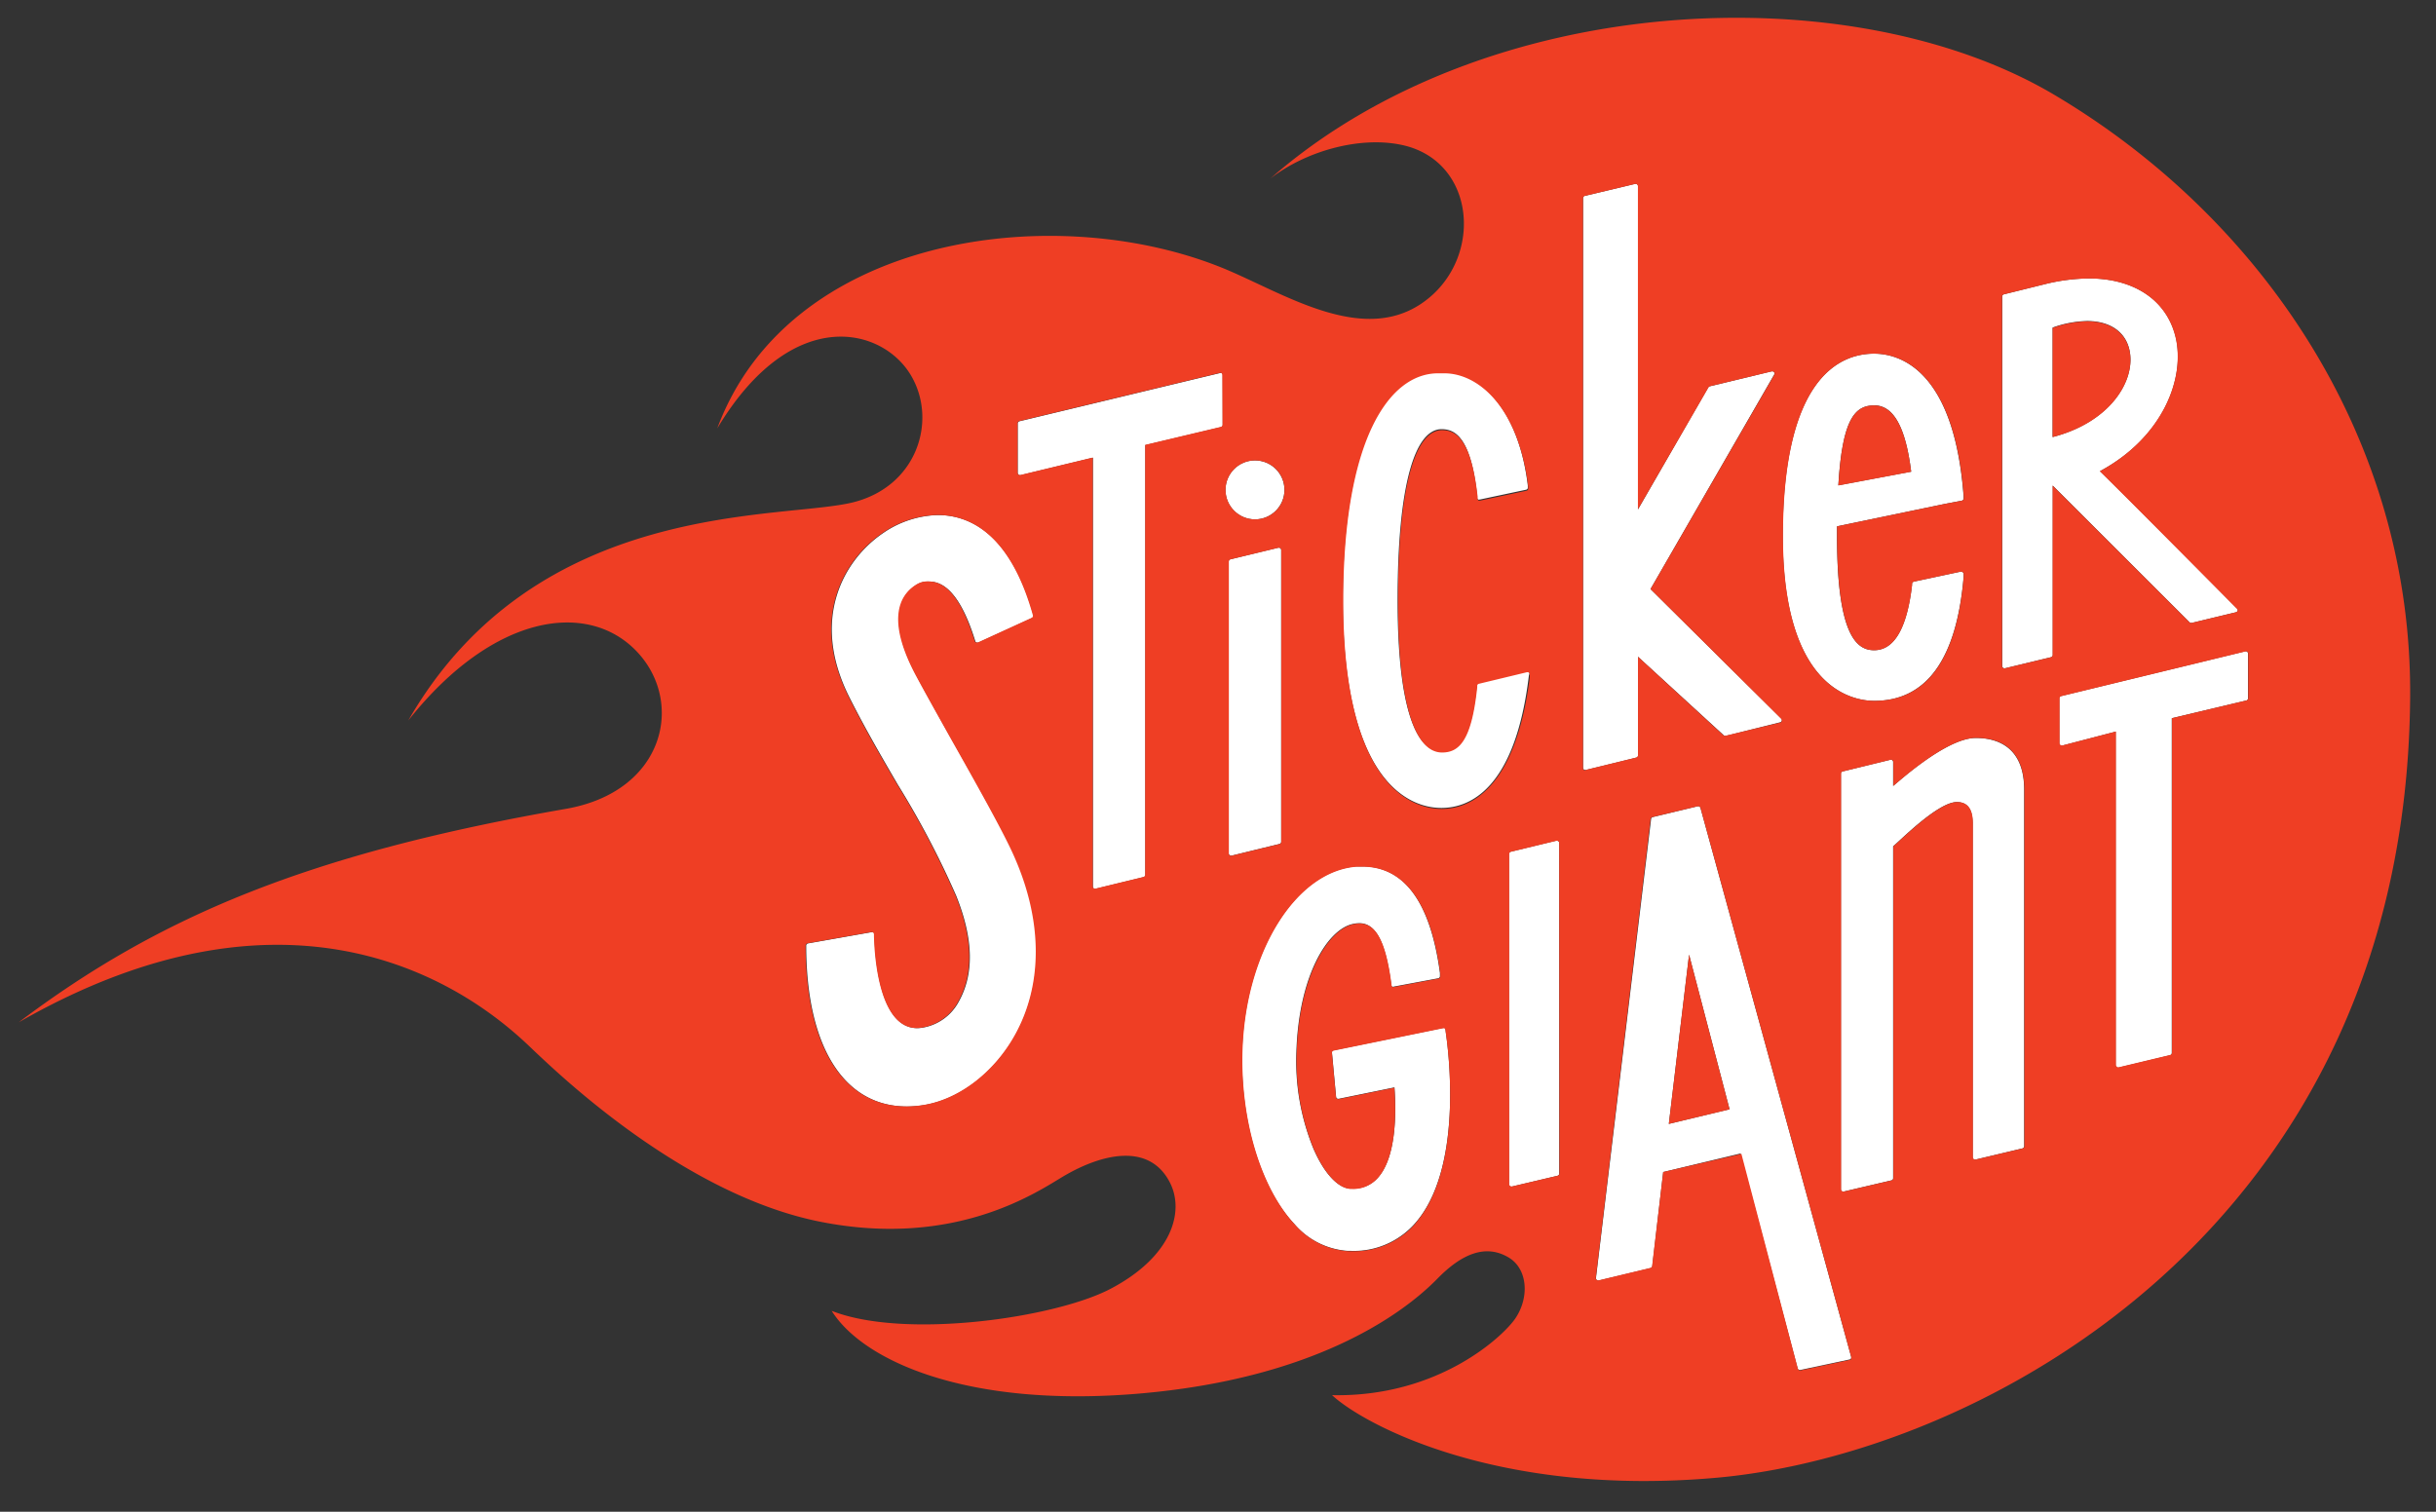<svg id="Layer_2" data-name="Layer 2" xmlns="http://www.w3.org/2000/svg" viewBox="0 0 290 180"><rect x="0" y="0" width="290" height="180" fill="#333333" stroke="none"/><defs><style>.cls-1{fill:#fff}.cls-2{fill:#ef3e24}</style></defs><path class="cls-1" d="M202.18 96h-.07l-5.35 1.29a.27.27 0 00-.2.23L190 152.16a.27.27 0 00.09.24.26.26 0 00.18.07h.06l6.16-1.48a.27.27 0 00.21-.23l1.3-11.21 9.21-2.21 6.79 25.58a.27.27 0 00.26.2h.06l5.87-1.25a.27.27 0 00.18-.13.27.27 0 000-.21l-17.93-65.32a.27.27 0 00-.26-.21zm-3.51 37.82l2.41-20.15 4.82 18.41zM235.21 87.87c-3.63 0-9.6 5.58-9.84 5.71v-2.85a.27.27 0 00-.1-.21.26.26 0 00-.17-.06h-.05l-5.68 1.39a.27.27 0 00-.22.27v49.49a.27.27 0 00.1.21.26.26 0 00.17.06h.05l5.68-1.33a.27.27 0 00.22-.27v-39.52c.65-.49 5.3-5.26 7.58-5.26 1.27 0 1.89.83 1.89 2.55v39.75a.27.27 0 00.1.21.26.26 0 00.17.06h.06l5.59-1.33a.27.27 0 00.21-.27V94.1c.03-5.1-3.13-6.23-5.76-6.23zM245.15 83.15v5.35a.27.27 0 00.1.22.3.3 0 00.17.06h.07l6.37-1.66v39.73a.27.27 0 00.1.21.27.27 0 00.17.06h.06l6.14-1.47a.27.27 0 00.21-.27V85.52l8.87-2.11a.27.27 0 00.21-.26v-5.33a.27.27 0 00-.1-.21.26.26 0 00-.17-.06h-.06l-21.94 5.33a.27.27 0 00-.2.27zM250 56.1c7.48-4 10.19-11.06 9-16-1.06-4.35-4.91-6.95-10.29-6.95a22.46 22.46 0 00-5.14.65l-5 1.24a.27.27 0 00-.21.26v44a.27.27 0 00.1.21.26.26 0 00.17.06h.06l5.48-1.32a.27.27 0 00.21-.26V57.82l16.29 16.28a.28.28 0 00.19.07h.06l5.27-1.27a.27.27 0 00.12-.46c-.11-.11-12.55-12.67-16.31-16.34zM244.36 39a12.89 12.89 0 014.11-.78c2.92 0 4.83 1.48 5.12 3.95.42 3.55-2.68 8.16-9.23 9.87zM185.31 100.1h-.06l-5.41 1.31a.28.28 0 00-.21.26V141a.28.28 0 00.1.22.3.3 0 00.17.06h.1l5.41-1.28a.27.27 0 00.21-.26v-39.37a.27.27 0 00-.27-.27zM145.26 44.39h.11l-24 5.77a.27.27 0 00-.21.26v5.89a.27.27 0 00.1.21.28.28 0 00.17.06h.06l8.62-2.08v51.07a.27.27 0 00.27.27l5.76-1.4a.27.27 0 00.21-.26V53l9-2.14a.27.27 0 00.21-.26v-5.94a.28.28 0 00-.1-.22.29.29 0 00-.2-.05zM113.16 87.78c-1.56-2.76-3-5.36-4-7.23-3.52-6.56-2.13-9.63 0-10.94a2.4 2.4 0 011.26-.37c1 0 3.5 0 5.69 7.1a.27.27 0 00.15.17h.22l6.4-2.93a.27.27 0 00.15-.32c-2.76-9.86-7.7-11.93-11.35-11.93a12 12 0 00-6.51 2.12c-4.77 3.23-8.7 10.27-4.09 19.49 1.81 3.62 3.85 7.13 5.82 10.51a106.81 106.81 0 016.93 13.19c2.14 5.33 2.09 9.42.33 12.59a6 6 0 01-4.3 3.13 4 4 0 01-.65.06c-5.15 0-5.1-11.06-5.1-11.18a.27.27 0 00-.1-.2.26.26 0 00-.17-.06l-7.64 1.35a.27.27 0 00-.22.27c0 12 4.48 19.15 12 19.15a12.73 12.73 0 002.2-.2c4.24-.75 8.38-4 10.81-8.49 3.2-5.91 3.2-13.31 0-20.84-1.32-2.9-4.78-9.03-7.83-14.44zM182.07 80.23v-.06a.25.25 0 00-.26-.26h-.07L176 81.3a.25.25 0 00-.19.22v.17c-.67 6.46-2.16 7.79-4.19 7.79-3.3 0-5.24-6-5.24-18 0-14.06 2.14-20.38 5.24-20.38 1.57 0 3.48.9 4.24 7.93v.27a.26.26 0 00.11.18.26.26 0 00.15 0h.05l5.51-1.17a.25.25 0 00.2-.28v-.22c-1.12-9.31-5.82-13.48-10-13.48h-.73c-5.91 0-11.29 8.06-11.29 27.07 0 21.05 7.48 24.8 11.74 24.8 3.18 0 8.76-2 10.41-15.76zM223.12 83.45c6.23 0 9.81-5 10.64-14.73v-.36a.26.26 0 00-.11-.23.34.34 0 00-.2-.06h-.07l-5.52 1.18a.29.29 0 00-.24.24v.18c-.6 5.14-2.12 7.75-4.51 7.75-1.9 0-4.42-1.4-4.42-13.56v-1.19L231.52 60l2-.38a.28.28 0 00.24-.28v-.23c-1.14-15.37-7.84-17-10.66-17-4.06 0-10.87 2.83-10.87 21.76.02 18.13 8.33 19.58 10.89 19.58zm0-35.19c2.3 0 3.74 2.59 4.4 7.9l-8.67 1.63c.47-7.92 1.98-9.52 4.27-9.52zM172.08 122.57a.26.26 0 00-.11-.17.25.25 0 00-.15 0h-.05l-13 2.66a.25.25 0 00-.2.27l.49 5.27a.25.25 0 00.1.18.27.27 0 00.15.05h.05l6.65-1.36c.22 3.11.21 8.36-2 10.78a3.87 3.87 0 01-3 1.28h-.26c-1.5-.07-3.16-1.88-4.42-4.83a27.48 27.48 0 01-2-11.5c.29-9 3.69-14.54 6.73-15.19a3.67 3.67 0 01.76-.09c1.94 0 3.1 2.17 3.76 7l.05.39a.24.24 0 00.1.17.25.25 0 00.15 0l5.34-1a.26.26 0 00.2-.28v-.35c-1.13-8.42-4.24-12.69-9.27-12.69h-.67c-7.24.54-13.22 10.12-13.6 21.82-.27 8.31 2.16 16.46 6.21 20.76a9.2 9.2 0 006.38 3.2h.39a9.68 9.68 0 007.66-3.36c5.59-6.44 4-20 3.6-22.65zM152.52 100.23V65.48a.28.28 0 00-.27-.27h-.06l-5.7 1.38a.27.27 0 00-.21.26v34.76a.27.27 0 00.1.21.27.27 0 00.17.06h.06l5.7-1.39a.27.27 0 00.21-.26z"/><circle class="cls-1" cx="149.4" cy="58.33" r="3.51"/><path class="cls-1" d="M195 89.94V78.2l10.2 9.34a.26.26 0 00.19.08h.06l6.47-1.62a.27.27 0 00.13-.45l-15.56-15.41 14.71-25.52a.27.27 0 000-.3.27.27 0 00-.22-.11h-.06L203.53 46a.27.27 0 00-.17.13L195 60.65V22.16a.27.27 0 00-.1-.21.27.27 0 00-.17-.06h-.06l-6 1.43a.27.27 0 00-.21.26v67.83a.27.27 0 00.1.21.28.28 0 00.17.06h.06l6-1.47a.27.27 0 00.21-.27z"/><path class="cls-2" d="M223.12 48.27c-2.28 0-3.8 1.6-4.27 9.53l8.67-1.63c-.66-5.32-2.11-7.9-4.4-7.9z"/><path class="cls-2" d="M244.44 11.22C220.32-3 176.93-1.22 151.22 21.27c4.3-3.33 10.57-5 15.38-4.07 8.64 1.61 10 12.29 4 17.85-7.63 7-18-.41-25.6-3.36C124.81 23.8 93.83 28.27 85.39 51c9-15 20-12 23.23-6 2.87 5.26.51 12.84-6.94 14.78-8.41 2.19-37.76-.61-53.07 26 10.08-12.71 21.29-14.29 27.11-8.3s3.52 16.76-8.36 18.83c-30.73 5.35-48.49 12.86-65.14 25.42 37.48-21.47 58.66.86 61.6 3.61s17.69 16.92 33.83 20.13 25.94-3.63 29-5.44c4.5-2.64 10.09-4 12.57.67 1.88 3.51.31 8.91-7 12.75-6.58 3.47-24.52 6.06-33.21 2.63 3.72 5.95 16.14 11.6 36.62 9.85s31.08-9.19 35.46-13.65c3-3.08 5.84-4.16 8.53-2.54 2.24 1.35 2.48 4.72.78 7.24-1.39 2.06-9.08 9.4-21.82 9.14 3.76 3.5 19.76 12.16 45.79 9.83 31.39-2.81 81.92-29.66 82.55-92.67.34-31.14-17.81-57.49-42.48-72.06zm-21.32 30.89c2.82 0 9.52 1.66 10.66 17v.23a.28.28 0 01-.24.28l-2 .38-12.84 2.67v1.19c0 12.15 2.52 13.56 4.42 13.56 2.39 0 3.91-2.61 4.51-7.75v-.18a.29.29 0 01.24-.24l5.52-1.18h.07a.34.34 0 01.2.06.26.26 0 01.11.23v.36c-.83 9.78-4.4 14.73-10.64 14.73-2.55 0-10.87-1.41-10.87-19.59-.01-18.92 6.8-21.75 10.86-21.75zm-102.2 80.94c-2.43 4.49-6.58 7.74-10.81 8.49a12.73 12.73 0 01-2.2.2c-7.5 0-12-7.16-12-19.15a.27.27 0 01.22-.27l7.64-1.35a.26.26 0 01.17.06.27.27 0 01.1.2c0 .12 0 11.18 5.1 11.18a4 4 0 00.65-.06 6 6 0 004.3-3.13c1.76-3.17 1.81-7.26-.33-12.59a106.81 106.81 0 00-6.93-13.19c-2-3.39-4-6.89-5.82-10.51-4.61-9.22-.67-16.26 4.09-19.49a12 12 0 016.51-2.12c3.66 0 8.6 2.07 11.35 11.93a.27.27 0 01-.15.32l-6.4 2.93h-.22a.27.27 0 01-.15-.17c-2.19-7.12-4.67-7.1-5.69-7.1a2.4 2.4 0 00-1.26.37c-2.15 1.31-3.54 4.37 0 10.94 1 1.87 2.47 4.48 4 7.23 3.05 5.41 6.51 11.54 7.74 14.43 3.28 7.54 3.29 14.94.09 20.85zm24.62-72.48a.27.27 0 01-.21.26l-9 2.14v51.19a.27.27 0 01-.21.26l-5.76 1.4a.27.27 0 01-.27-.27V54.48l-8.62 2.08h-.06a.28.28 0 01-.17-.06.27.27 0 01-.1-.21V50.4a.27.27 0 01.21-.26l24-5.77h-.11a.29.29 0 01.17.06.28.28 0 01.1.22zm3.87 4.25a3.51 3.51 0 11-3.51 3.51 3.52 3.52 0 013.5-3.51zm-2.85 47.08a.27.27 0 01-.17-.06.27.27 0 01-.1-.21V66.86a.27.27 0 01.21-.26l5.7-1.38h.06a.28.28 0 01.27.27v34.75a.27.27 0 01-.21.26l-5.7 1.39zm22 43.72a9.68 9.68 0 01-7.66 3.36h-.39a9.2 9.2 0 01-6.38-3.2c-4-4.3-6.48-12.45-6.21-20.76.39-11.7 6.36-21.28 13.6-21.82h.67c5 0 8.15 4.27 9.27 12.69v.35a.26.26 0 01-.2.28l-5.34 1a.25.25 0 01-.15 0 .24.24 0 01-.1-.17l-.05-.39c-.66-4.87-1.82-7-3.76-7a3.67 3.67 0 00-.76.09c-3 .64-6.44 6.19-6.73 15.19a27.48 27.48 0 002 11.5c1.26 2.95 2.92 4.75 4.42 4.83h.21a3.87 3.87 0 003-1.28c2.22-2.43 2.23-7.68 2-10.78l-6.65 1.36h-.05a.27.27 0 01-.15-.05.25.25 0 01-.1-.18l-.49-5.27a.25.25 0 01.2-.27l13-2.66h.05a.25.25 0 01.15 0 .26.26 0 01.11.17l.05.39c.39 2.62 2 16.18-3.59 22.62zm3.09-49.3c-4.26 0-11.74-3.75-11.74-24.8 0-19 5.38-27.07 11.29-27.07h.73c4.16 0 8.86 4.17 10 13.48v.22a.25.25 0 01-.2.28l-5.51 1.17h-.05a.26.26 0 01-.15 0 .26.26 0 01-.11-.18v-.27c-.77-7-2.67-7.93-4.24-7.93-3.1 0-5.24 6.32-5.24 20.38 0 11.92 1.94 18 5.24 18 2 0 3.52-1.33 4.19-7.79v-.17a.25.25 0 01.19-.22l5.73-1.38h.07a.25.25 0 01.26.26v.39c-1.73 13.58-7.31 15.63-10.49 15.63zm14 43.41a.27.27 0 01-.21.26l-5.44 1.28h-.06a.3.3 0 01-.17-.06.28.28 0 01-.1-.22v-39.31a.28.28 0 01.21-.26l5.41-1.31h.06a.27.27 0 01.27.27zm3.07-48a.28.28 0 01-.17-.06.27.27 0 01-.1-.21V23.59a.27.27 0 01.21-.26l6-1.43h.06a.27.27 0 01.17.06.27.27 0 01.1.21v38.48l8.41-14.53a.27.27 0 01.17-.13l7.37-1.77h.06a.27.27 0 01.22.11.27.27 0 010 .3l-14.73 25.51 15.56 15.45a.27.27 0 01-.13.45l-6.52 1.57h-.06a.26.26 0 01-.19-.08L195 78.2v11.74a.27.27 0 01-.21.26l-6 1.47zm31.68 70.06a.27.27 0 01-.18.13l-5.87 1.25h-.06a.27.27 0 01-.26-.2l-6.72-25.58-9.31 2.16-1.32 11.19a.27.27 0 01-.21.23l-6.16 1.48h-.06a.26.26 0 01-.18-.07.27.27 0 01-.09-.24l6.52-54.62a.27.27 0 01.2-.23l5.41-1.29h.07a.27.27 0 01.26.2l17.93 65.33a.27.27 0 01-.03.21zm20.6-25.32a.27.27 0 01-.21.27l-5.59 1.33h-.06a.26.26 0 01-.17-.06.27.27 0 01-.1-.21V98.05c0-1.72-.62-2.55-1.89-2.55-2.28 0-6.93 4.77-7.58 5.26v39.52a.27.27 0 01-.22.27l-5.68 1.33h-.05a.26.26 0 01-.17-.06.27.27 0 01-.1-.21V92.12a.27.27 0 01.22-.27l5.68-1.39h.05a.26.26 0 01.17.06.27.27 0 01.1.21v2.84c.24-.13 6.21-5.71 9.84-5.71 2.63 0 5.76 1.08 5.76 6.23zm26.38-58.92a.26.26 0 01.17.06.27.27 0 01.1.21v5.32a.27.27 0 01-.21.26l-8.87 2.11v39.83a.27.27 0 01-.21.27l-6.14 1.47h-.06a.27.27 0 01-.16-.08.27.27 0 01-.1-.21V87.1l-6.37 1.66h-.07a.3.3 0 01-.17-.06.27.27 0 01-.1-.22v-5.33a.27.27 0 01.21-.26l21.94-5.33zm-1-4.84a.27.27 0 01-.2.19l-5.27 1.27h-.06a.28.28 0 01-.19-.07l-16.3-16.28V78a.27.27 0 01-.21.26l-5.48 1.32h-.06a.26.26 0 01-.17-.06.27.27 0 01-.1-.21v-44a.27.27 0 01.21-.26l5-1.24a22.46 22.46 0 015.14-.65c5.38 0 9.23 2.6 10.29 6.95 1.2 4.92-1.51 11.94-9 16 3.74 3.67 16.17 16.23 16.29 16.35a.27.27 0 01.12.25z"/><path class="cls-2" d="M253.59 42.21c-.29-2.47-2.21-3.95-5.12-3.95a12.89 12.89 0 00-4.11.78v13c6.56-1.66 9.64-6.28 9.23-9.83zM198.67 133.82l7.23-1.73-4.82-18.42-2.41 20.15z"/></svg>